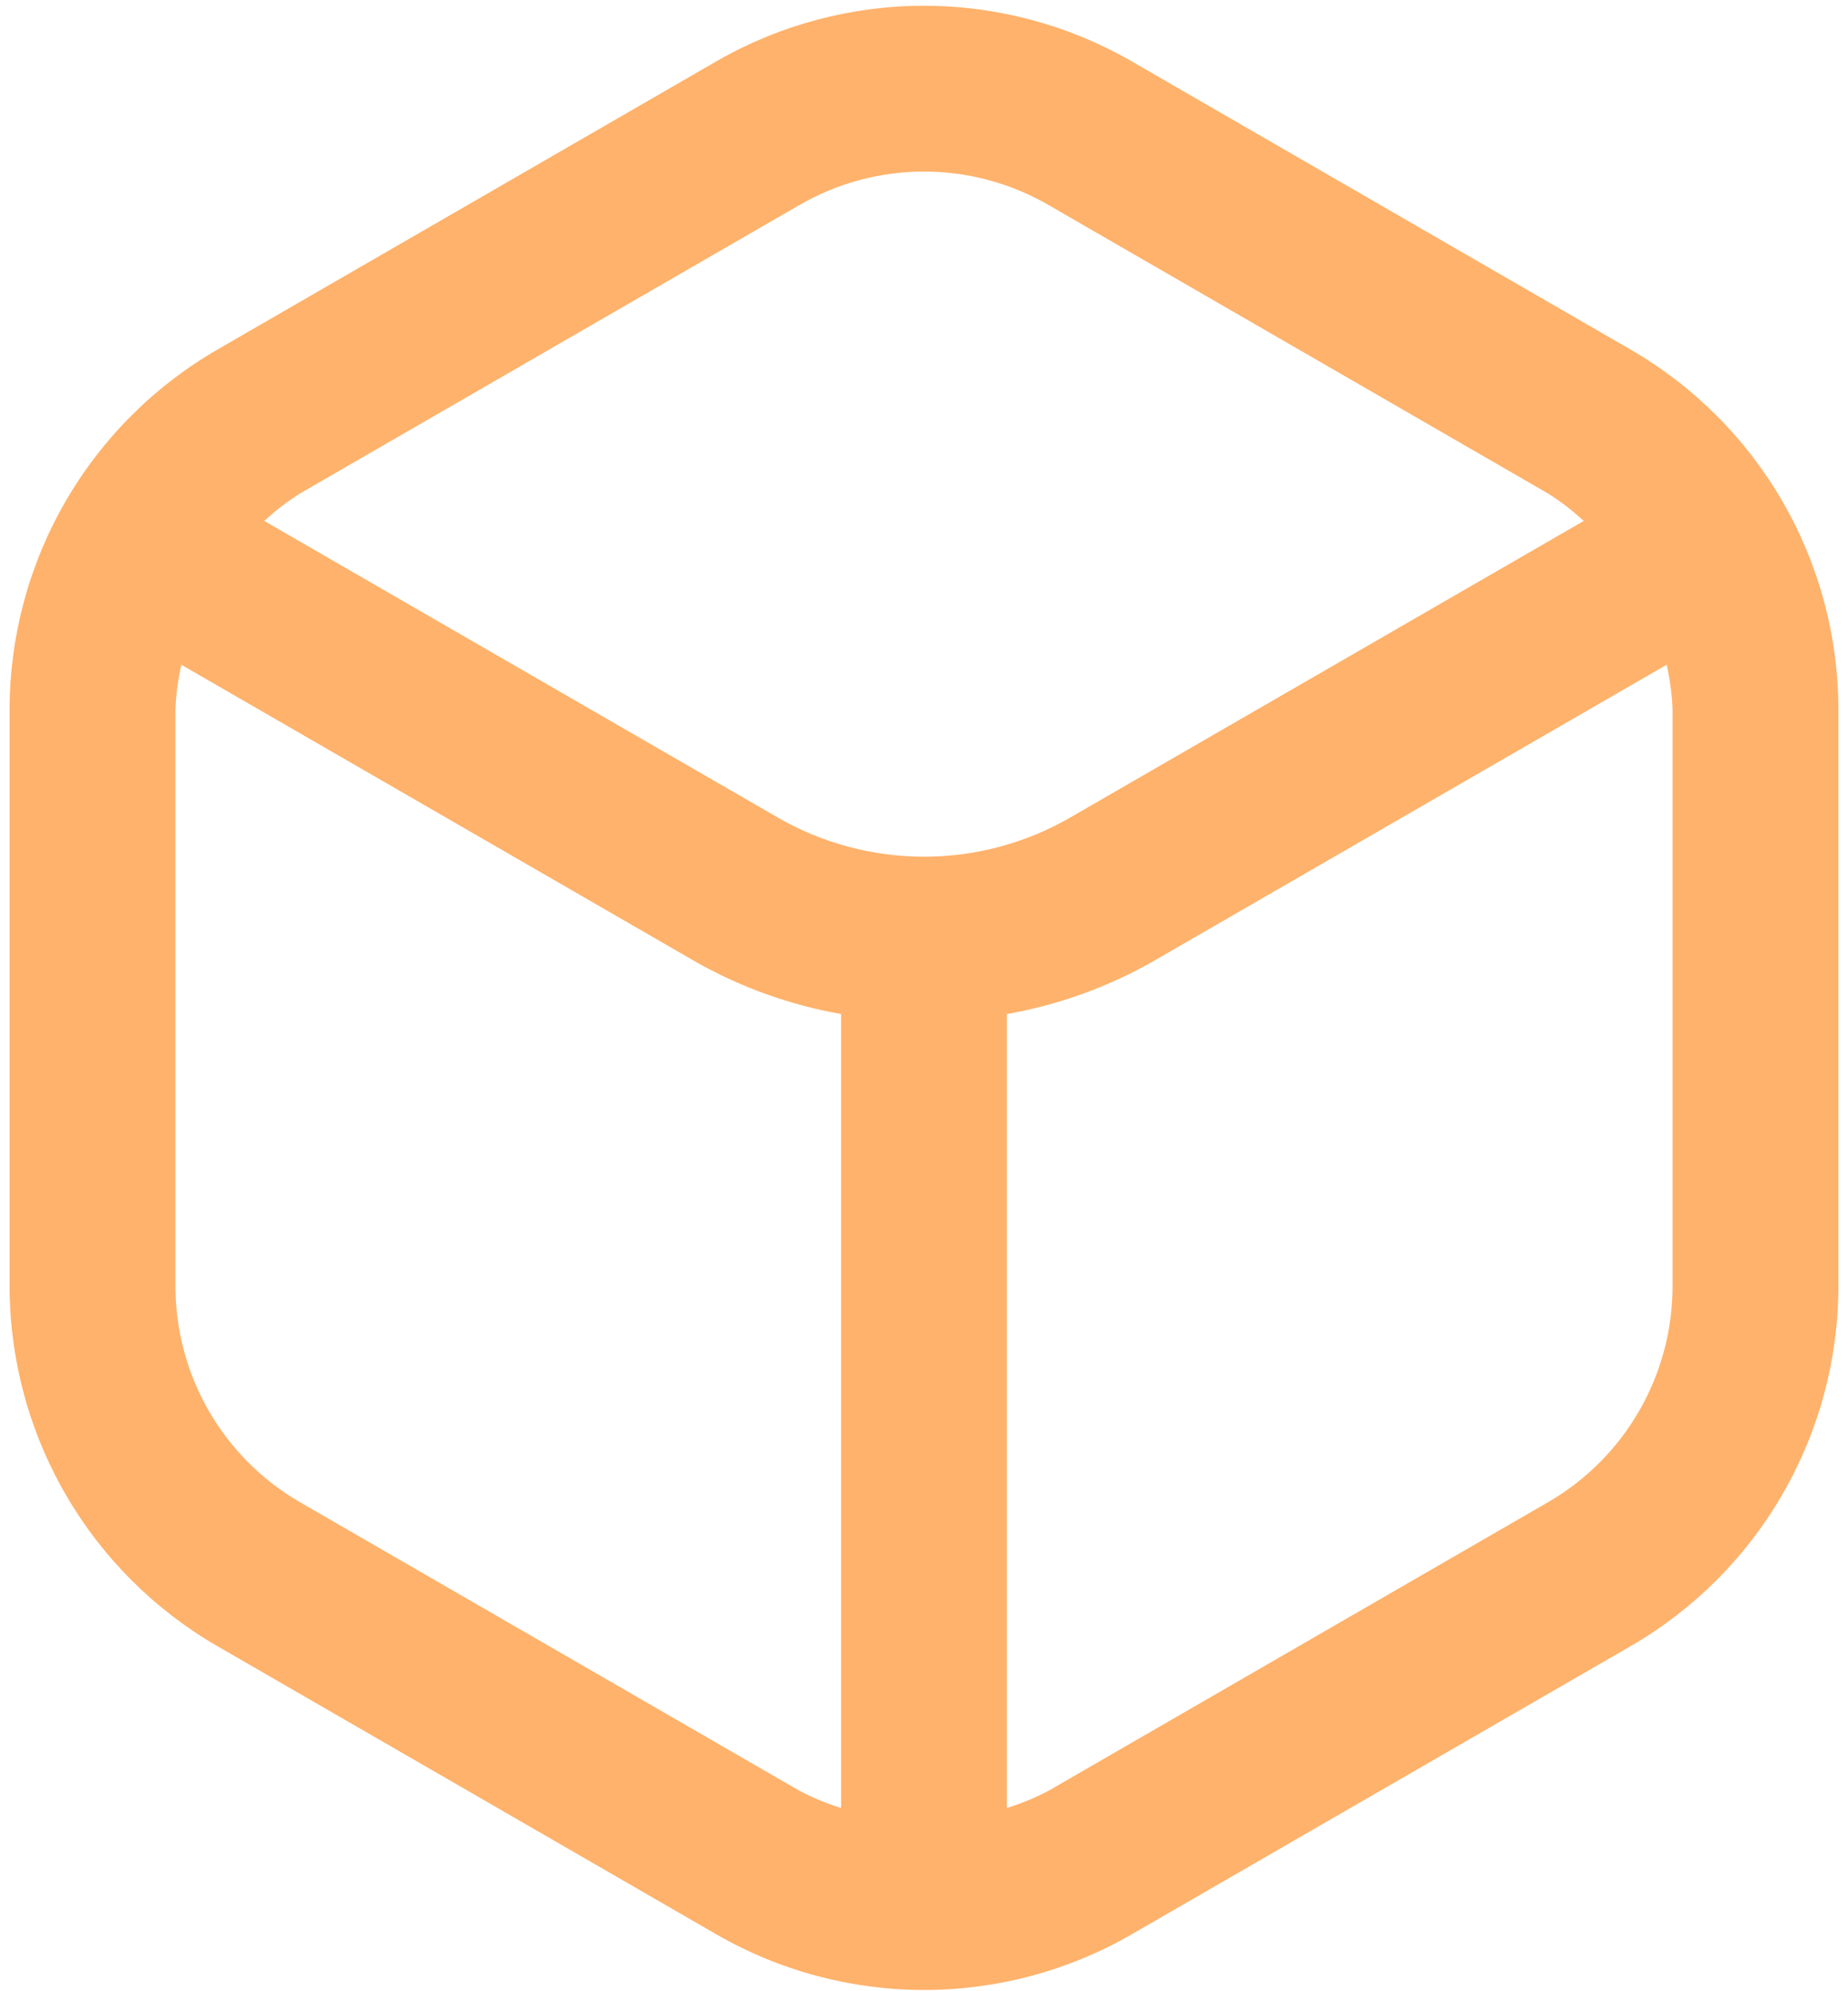 <svg width="52" height="56" viewBox="0 0 52 56" fill="none" xmlns="http://www.w3.org/2000/svg">
<path d="M45.896 9.839L31.833 1.719C30.059 0.699 28.047 0.162 26 0.162C23.953 0.162 21.941 0.699 20.167 1.719L6.104 9.839C4.332 10.866 2.861 12.339 1.838 14.112C0.814 15.885 0.274 17.896 0.27 19.943V36.183C0.274 38.23 0.814 40.241 1.838 42.014C2.861 43.788 4.332 45.261 6.104 46.288L20.167 54.406C21.941 55.427 23.953 55.965 26 55.965C28.047 55.965 30.059 55.427 31.833 54.406L45.896 46.288C47.668 45.261 49.139 43.788 50.162 42.014C51.186 40.241 51.726 38.23 51.73 36.183V19.943C51.726 17.896 51.186 15.885 50.162 14.112C49.139 12.339 47.668 10.866 45.896 9.839ZM22.5 5.763C23.564 5.149 24.771 4.825 26 4.825C27.229 4.825 28.436 5.149 29.5 5.763L43.563 13.881C43.92 14.106 44.255 14.364 44.564 14.651L30.114 22.992C28.863 23.714 27.444 24.093 26 24.093C24.556 24.093 23.137 23.714 21.886 22.992L7.436 14.651C7.745 14.364 8.08 14.106 8.437 13.881L22.5 5.763ZM8.437 42.245C7.373 41.629 6.49 40.744 5.876 39.679C5.262 38.615 4.938 37.407 4.937 36.178V19.943C4.953 19.522 5.009 19.105 5.103 18.695L19.553 27.036C20.829 27.762 22.221 28.263 23.667 28.518V50.846C23.264 50.722 22.873 50.561 22.5 50.365L8.437 42.245ZM47.063 36.178C47.062 37.407 46.738 38.615 46.124 39.679C45.51 40.744 44.627 41.629 43.563 42.245L29.5 50.365C29.127 50.561 28.736 50.722 28.333 50.846V28.518C29.779 28.263 31.171 27.762 32.447 27.036L46.897 18.695C46.991 19.105 47.047 19.522 47.063 19.943V36.178Z" fill="#FFB26B"/>
</svg>
